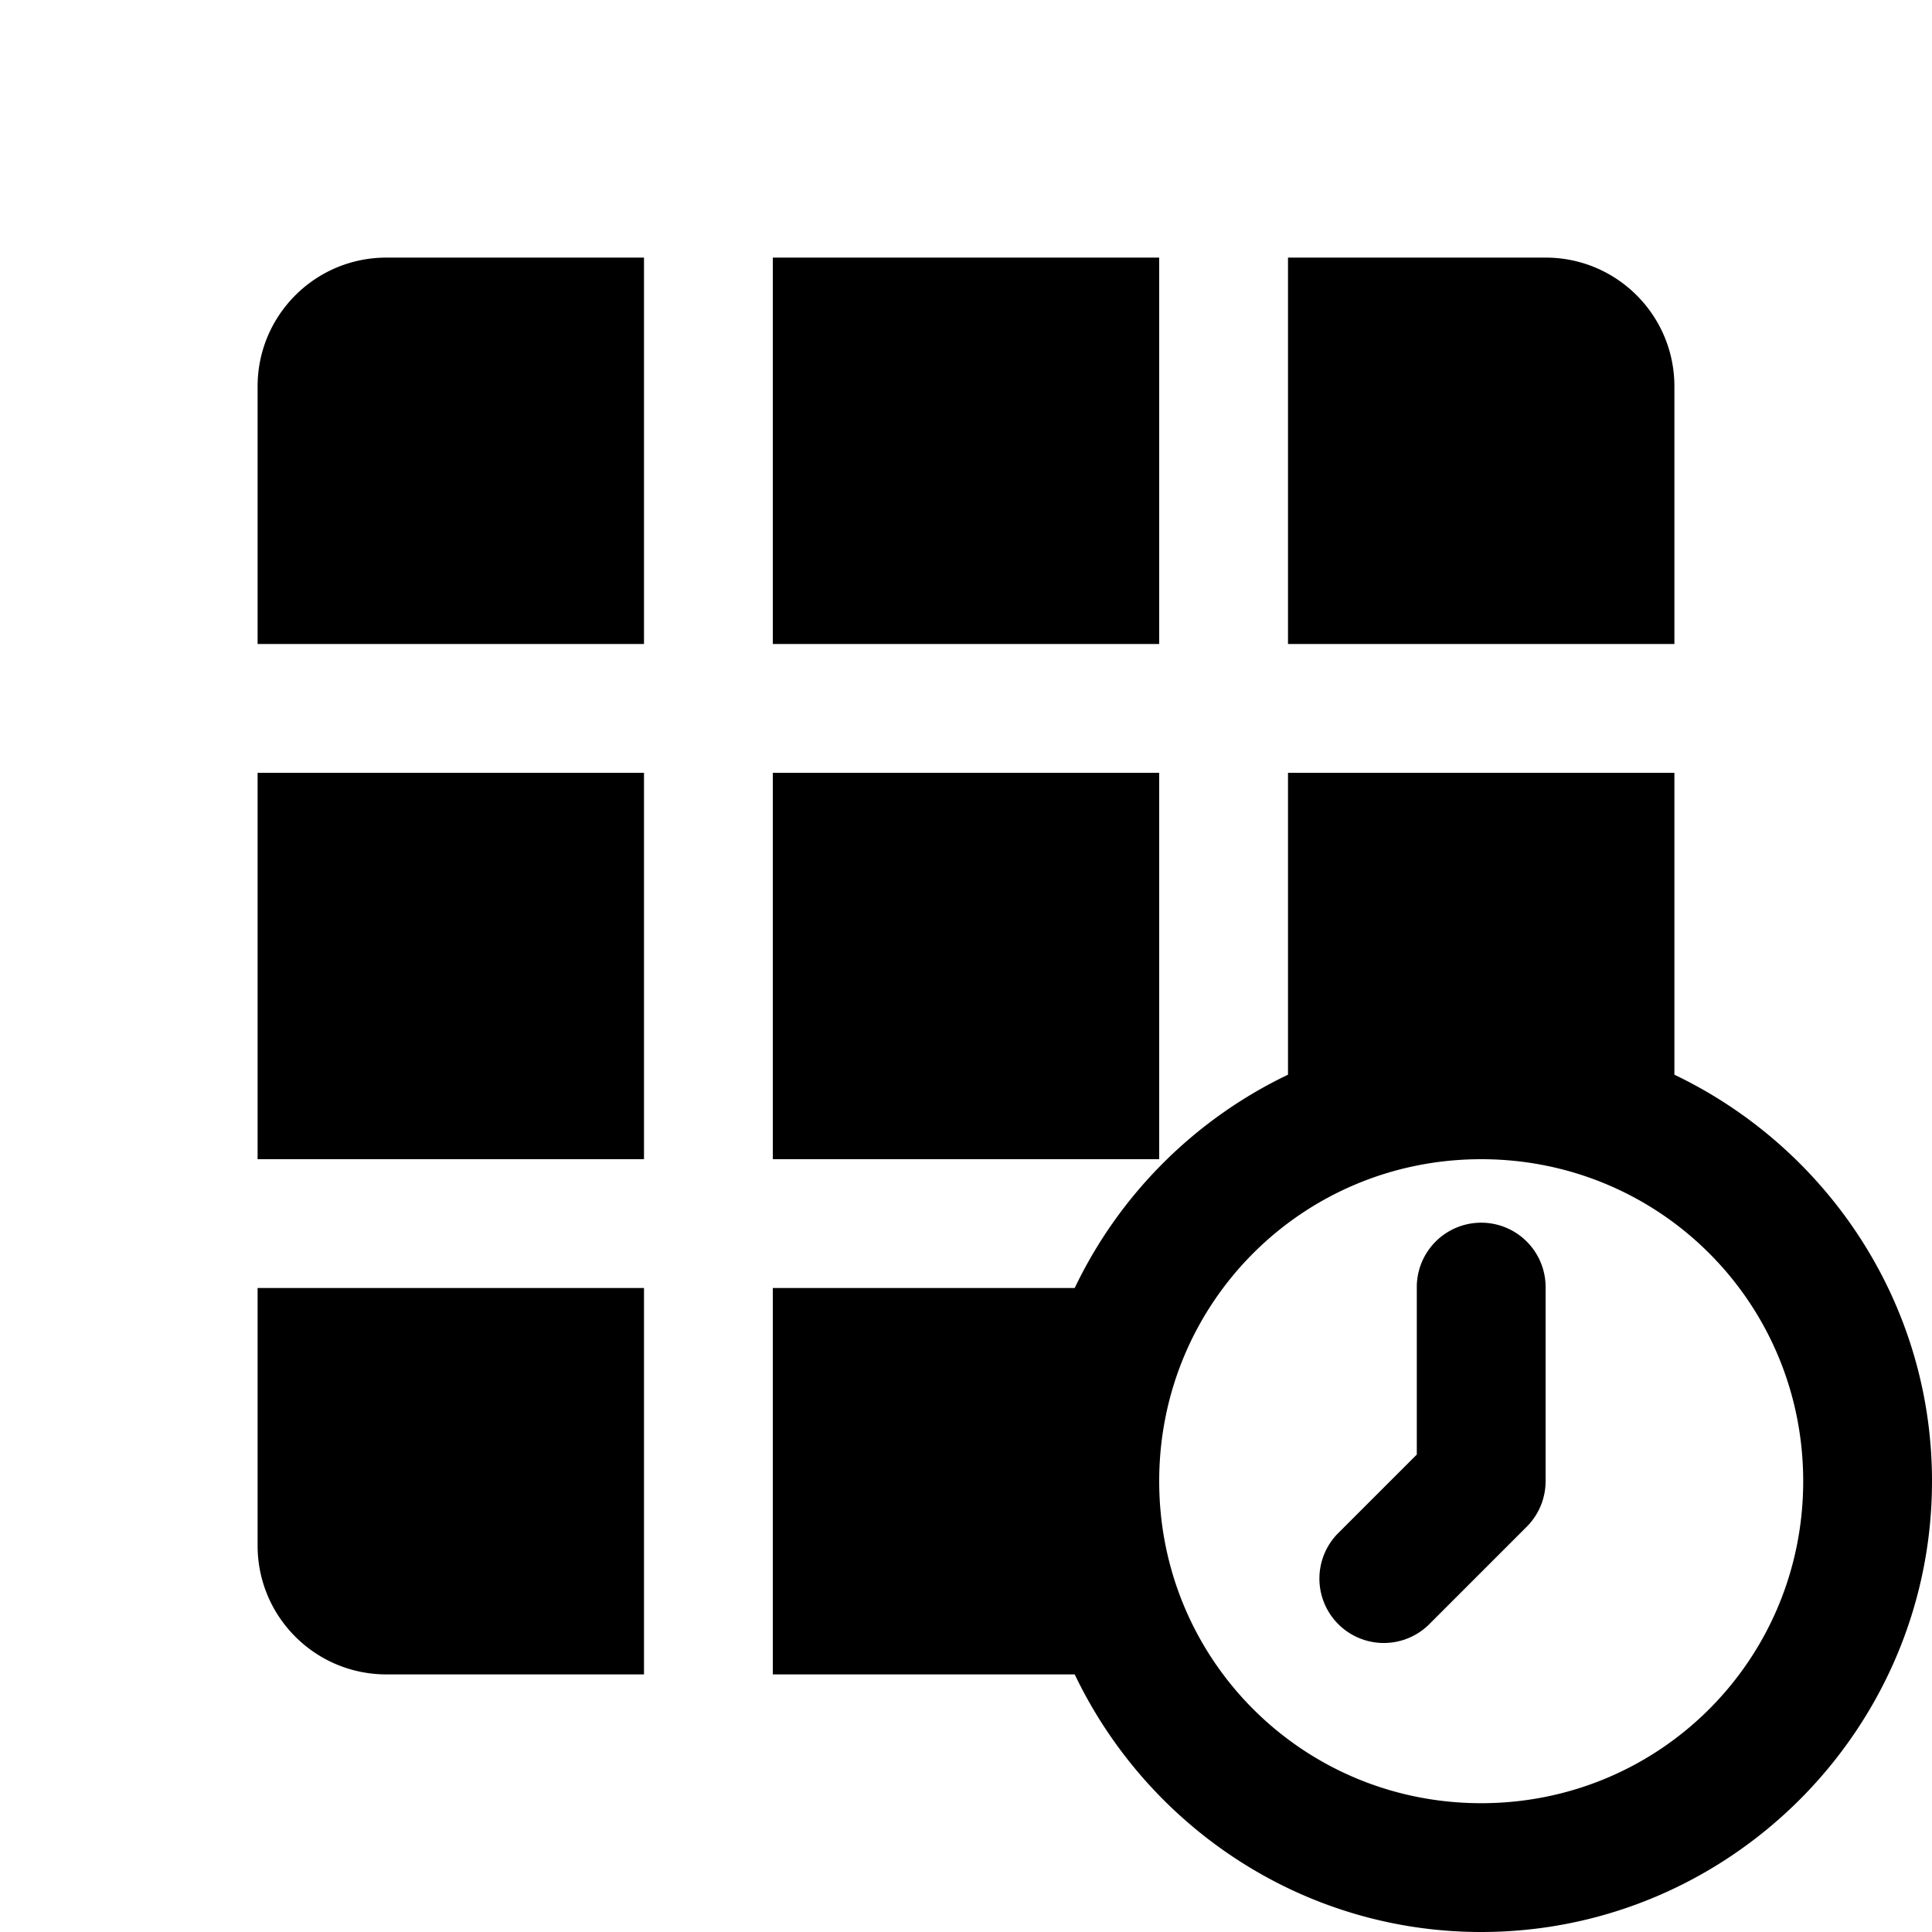 <svg xmlns="http://www.w3.org/2000/svg" viewBox="0 0 30 30"><path d="M6 4C4.895 4 4 4.895 4 6L4 10L10 10L10 4L6 4 z M 12 4L12 10L18 10L18 4L12 4 z M 20 4L20 10L26 10L26 6C26 4.895 25.105 4 24 4L20 4 z M 4 12L4 18L10 18L10 12L4 12 z M 12 12L12 18L18 18L18 12L12 12 z M 20 12L20 16.688C18.552 17.38 17.38 18.552 16.688 20L12 20L12 26L16.688 26C17.816 28.359 20.22 30 23 30C26.854 30 30 26.854 30 23C30 20.22 28.359 17.816 26 16.688L26 12L20 12 z M 23 18C25.773 18 28 20.227 28 23C28 25.773 25.773 28 23 28C20.227 28 18 25.773 18 23C18 20.227 20.227 18 23 18 z M 22.984 18.986 A 1 1 0 0 0 22 20L22 22.586L20.793 23.793 A 1 1 0 1 0 22.207 25.207L23.707 23.707 A 1 1 0 0 0 24 23L24 20 A 1 1 0 0 0 22.984 18.986 z M 4 20L4 24C4 25.105 4.895 26 6 26L10 26L10 20L4 20 z"/></svg>